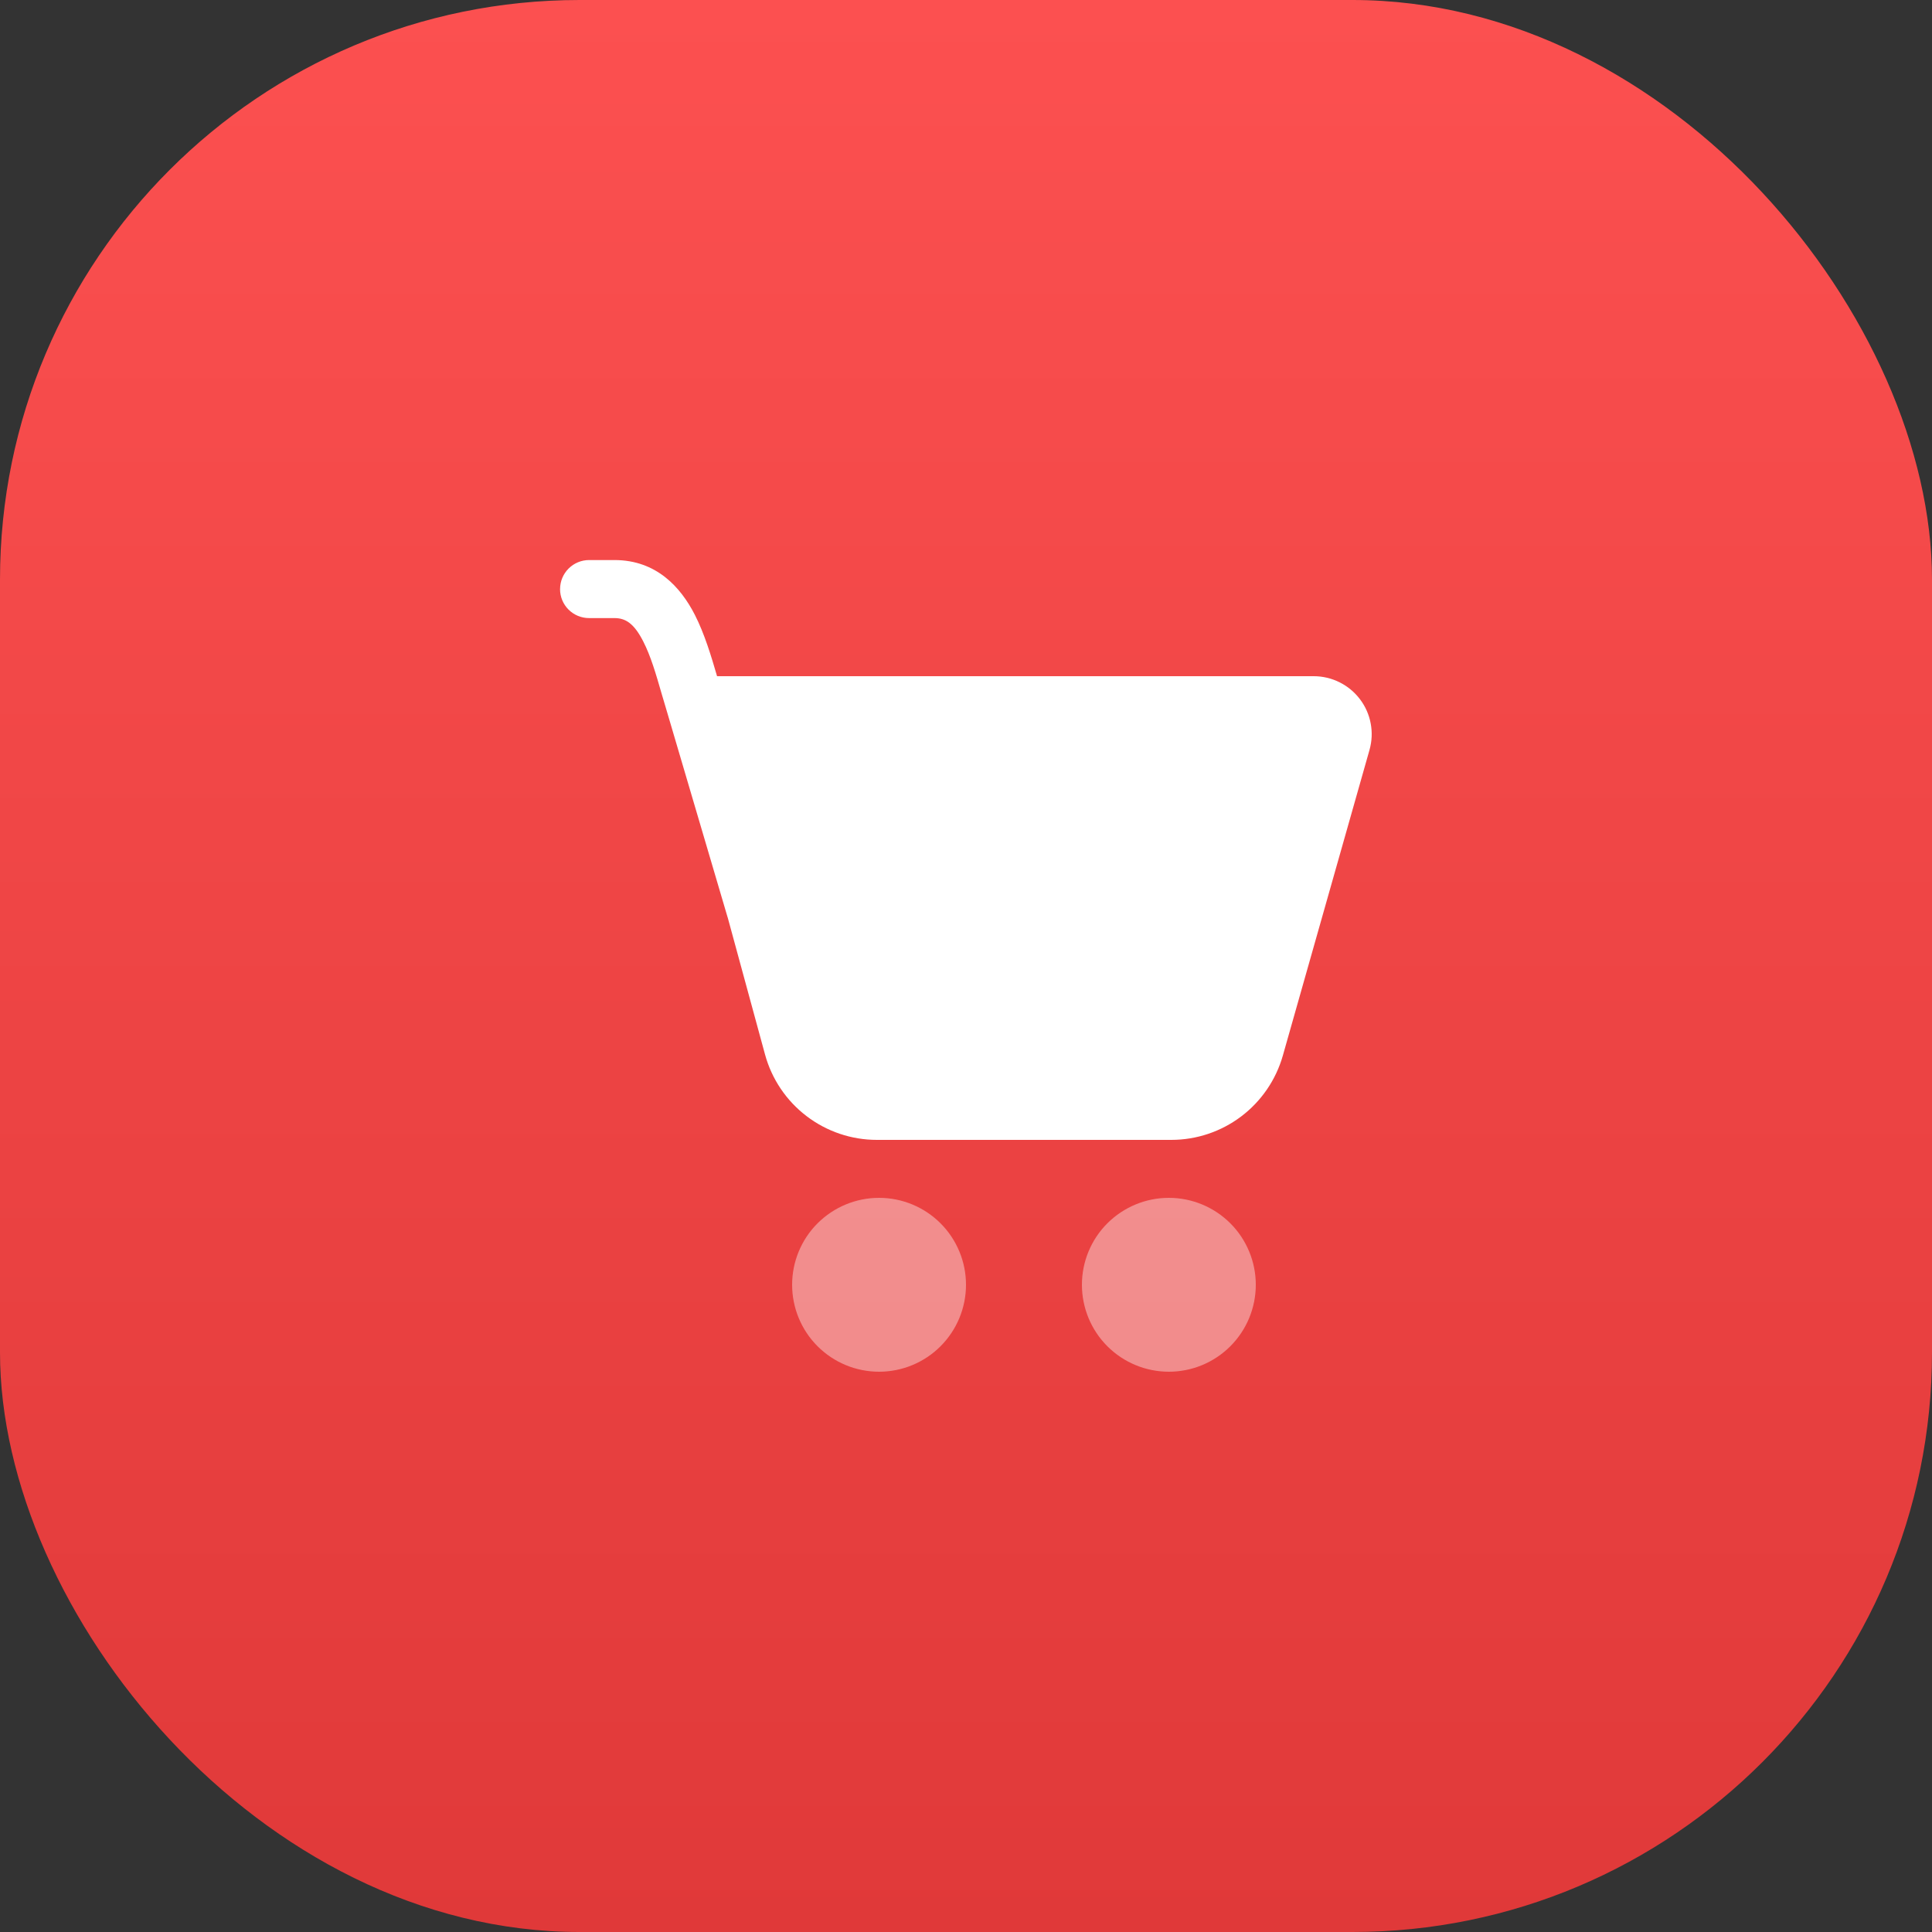 <svg width="60" height="60" viewBox="0 0 60 60" fill="none" xmlns="http://www.w3.org/2000/svg">
<rect x="0" y="0" width="60" height="60" fill="#333333" stroke="none"/>
<rect width="60" height="60" rx="18" fill="url(#paint0_linear_35_2049)"/>
<path d="M17.394 18.293C17.394 18.054 17.489 17.826 17.658 17.657C17.827 17.488 18.056 17.393 18.294 17.393H19.083C20.391 17.393 21.144 18.244 21.579 19.094C21.876 19.675 22.091 20.385 22.269 21H40.8C41.078 21 41.352 21.065 41.601 21.189C41.85 21.313 42.067 21.493 42.235 21.715C42.403 21.936 42.517 22.194 42.568 22.467C42.62 22.741 42.607 23.022 42.531 23.29L39.839 32.785C39.624 33.538 39.17 34.201 38.545 34.673C37.92 35.145 37.159 35.4 36.375 35.4H27.233C26.444 35.401 25.676 35.141 25.048 34.662C24.42 34.183 23.967 33.511 23.759 32.749L22.604 28.51C22.597 28.491 22.591 28.472 22.586 28.452L20.73 22.158L20.55 21.551C20.37 20.928 20.211 20.378 19.974 19.915C19.688 19.357 19.425 19.195 19.081 19.195H18.293C18.054 19.195 17.825 19.1 17.656 18.931C17.487 18.762 17.393 18.534 17.393 18.295L17.394 18.293Z" fill="white"/>
<path opacity="0.4" d="M27.3 42.6C28.016 42.6 28.703 42.316 29.209 41.809C29.715 41.303 30 40.616 30 39.9C30 39.184 29.715 38.497 29.209 37.991C28.703 37.485 28.016 37.2 27.3 37.2C26.584 37.2 25.897 37.485 25.39 37.991C24.884 38.497 24.6 39.184 24.6 39.9C24.6 40.616 24.884 41.303 25.39 41.809C25.897 42.316 26.584 42.6 27.3 42.6V42.6Z" fill="white"/>
<path opacity="0.4" d="M36.3 42.6C37.016 42.6 37.702 42.316 38.209 41.809C38.715 41.303 39 40.616 39 39.9C39 39.184 38.715 38.497 38.209 37.991C37.702 37.485 37.016 37.2 36.3 37.2C35.584 37.2 34.897 37.485 34.39 37.991C33.884 38.497 33.6 39.184 33.6 39.9C33.6 40.616 33.884 41.303 34.39 41.809C34.897 42.316 35.584 42.6 36.3 42.6V42.6Z" fill="white"/>
<defs>
<linearGradient id="paint0_linear_35_2049" x1="30" y1="0" x2="30" y2="60" gradientUnits="userSpaceOnUse">
<stop stop-color="#FC5050"/>
<stop offset="1" stop-color="#E03939"/>
</linearGradient>
</defs>
</svg>
